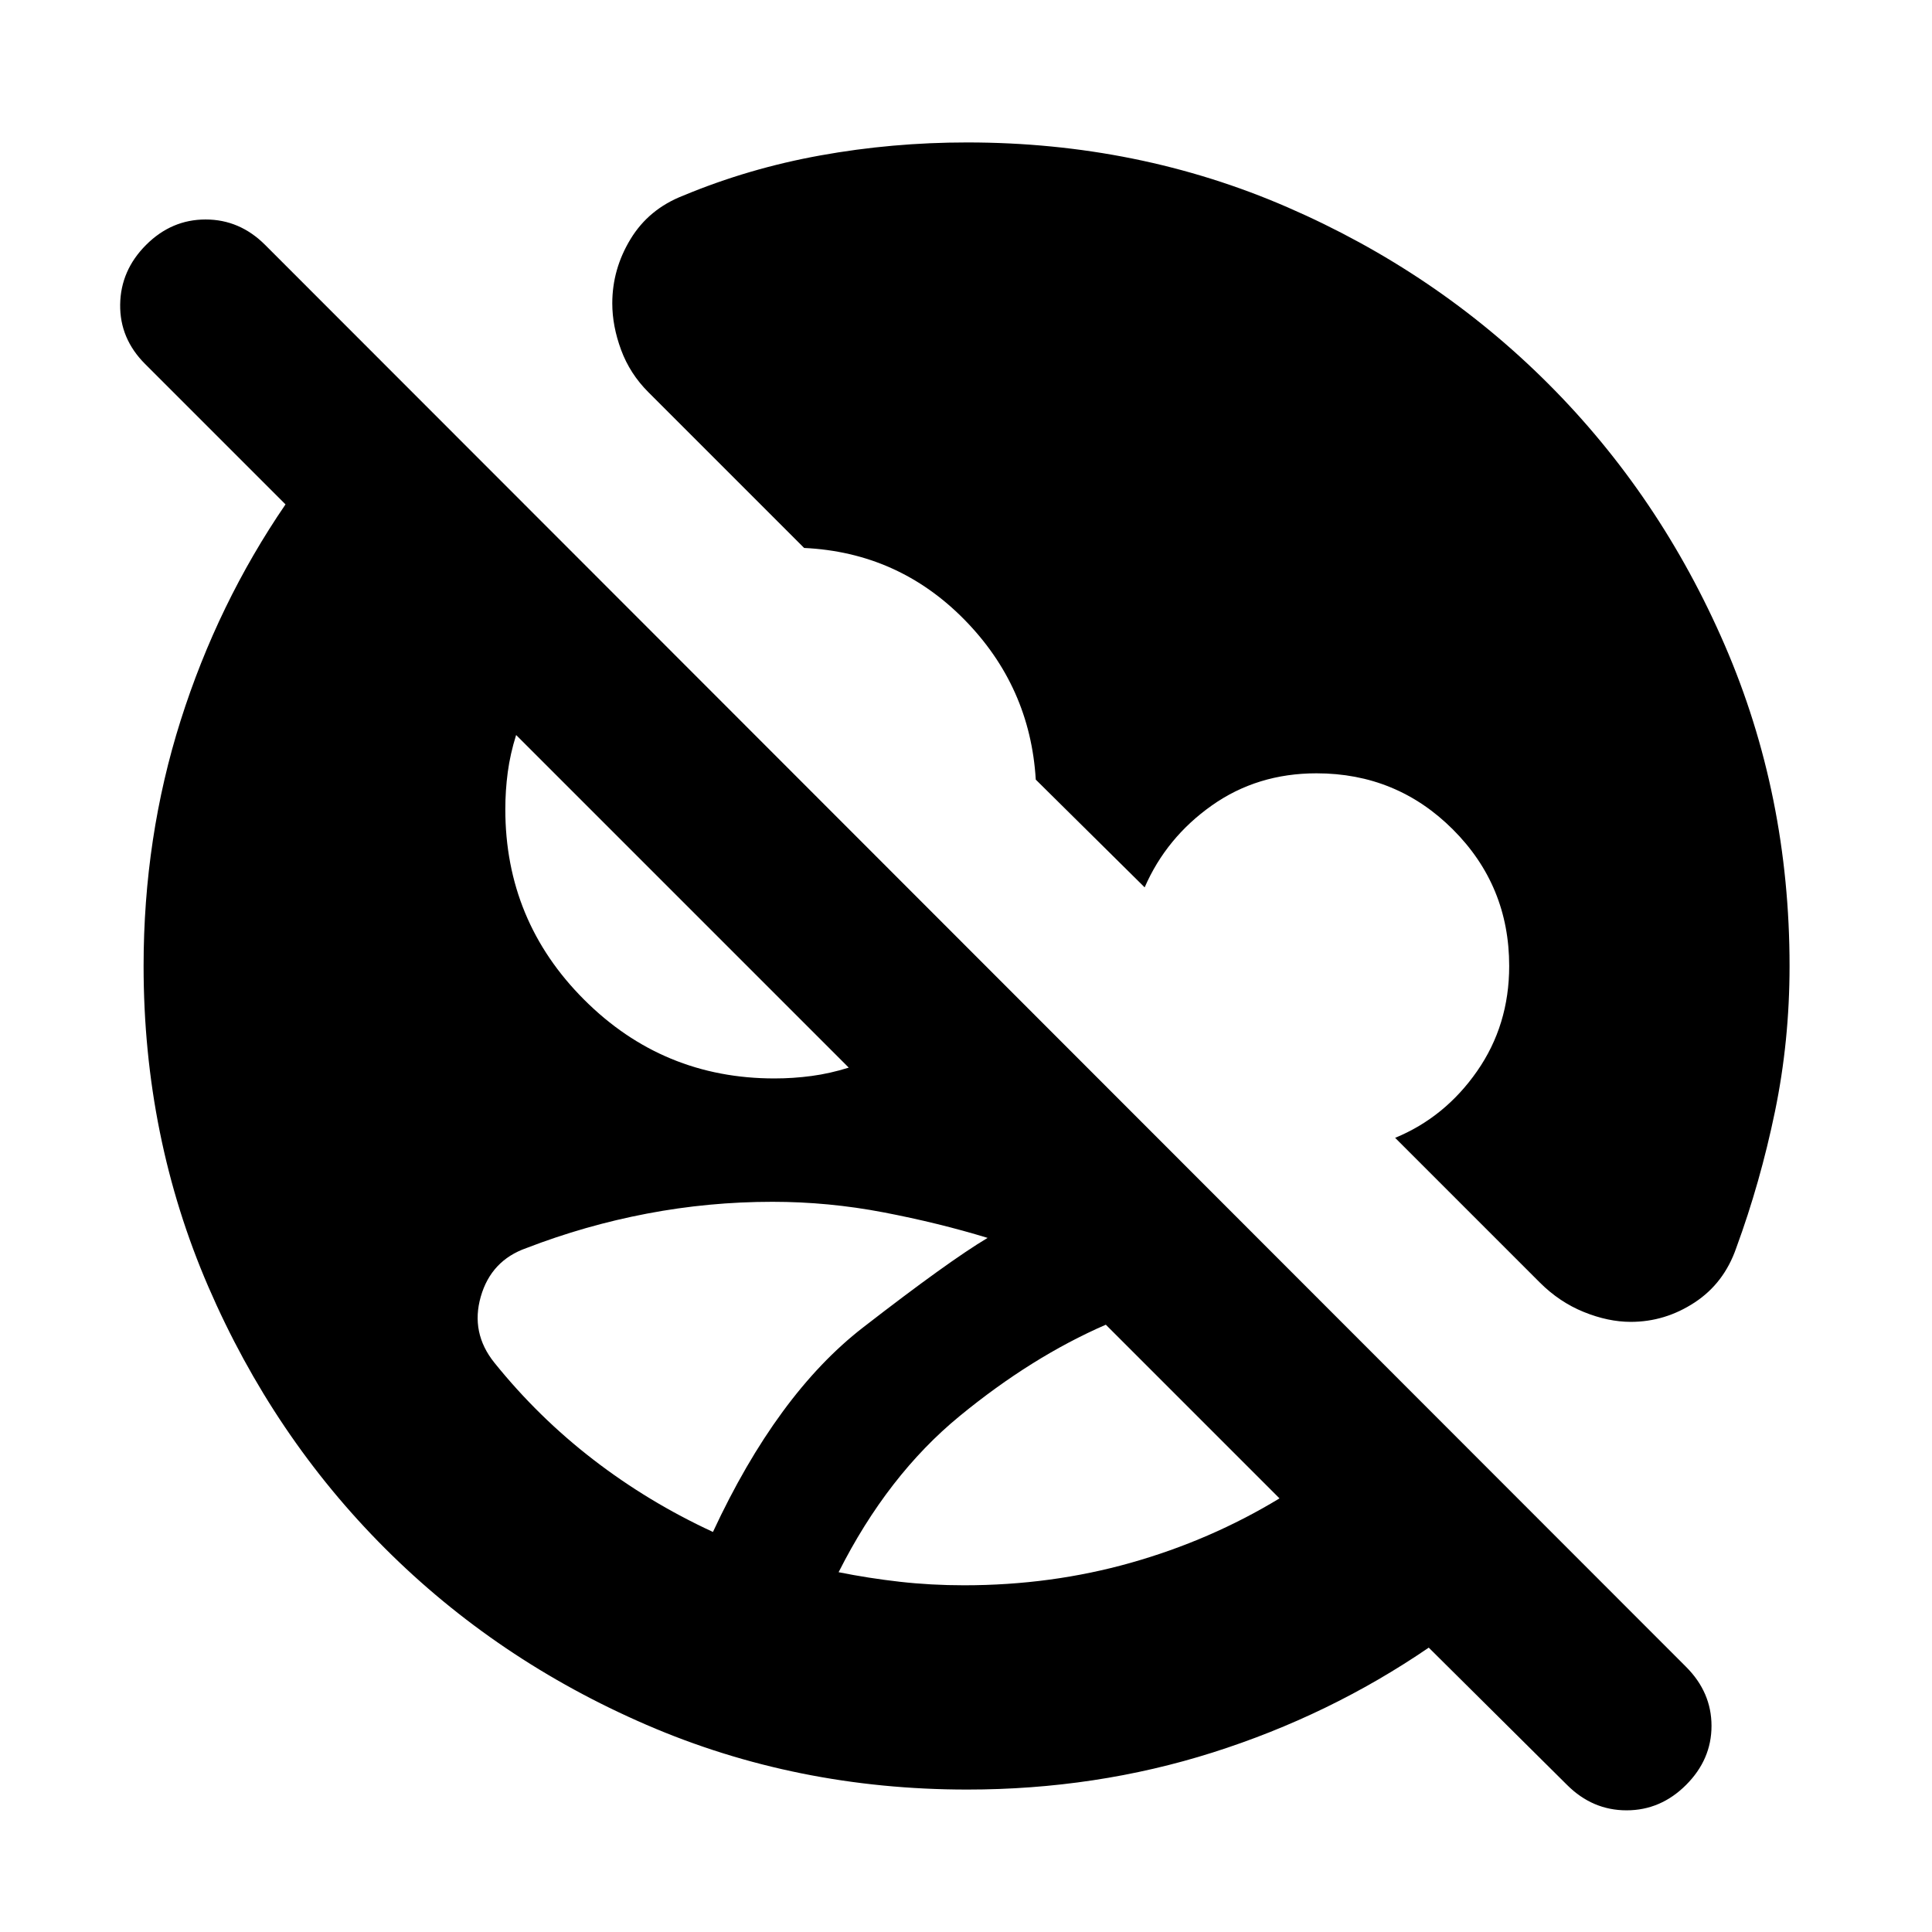 <svg xmlns="http://www.w3.org/2000/svg" height="24" viewBox="0 -960 960 960" width="24"><path d="M480.57-70.78q-84.96 0-159.35-32.16-74.39-32.17-129.97-87.74-55.58-55.58-87.74-129.97T71.35-480q0-63.89 18.41-122t52.11-107.37l-69.78-69.78q-12.63-12.63-12.38-29.58.25-16.95 12.88-29.58 12.63-12.63 29.57-12.63 16.95 0 29.58 12.63l706.07 706.57q12.63 12.63 12.63 29.33 0 16.69-12.63 29.32-12.63 12.63-29.58 12.63-16.95 0-29.58-12.63l-68.71-68.21q-49.27 33.69-107.37 52.11-58.11 18.41-122 18.41Zm-1.5-101.5q43.3 0 82.85-11.19 39.56-11.18 73.86-31.99l-86.3-86.3q-36.81 16-72.64 45.4-35.84 29.4-60.14 77.58 14.93 3 30.4 4.75 15.47 1.75 31.97 1.75Zm-124.81-26.5q31.87-68.5 74.52-101.56 42.65-33.05 61.96-44.55-24.31-7.44-51.71-12.69-27.4-5.25-55.2-5.25-31.61 0-62.37 5.87-30.76 5.87-59.87 17.11-17.52 6.13-22.69 24.12-5.16 17.99 6.73 32.82 21.81 27.11 49.2 48.21 27.39 21.11 59.43 35.92Zm126.31-690.44q84.95 0 159.06 32.16 74.11 32.17 129.69 87.74 55.57 55.58 87.74 129.97 32.16 74.39 32.16 159.35 0 37.28-7.27 72.41-7.27 35.13-19.19 67.61-6.06 17.59-20.74 27.2-14.67 9.61-31.69 9.61-11.26 0-23.37-4.92-12.11-4.91-21.87-14.67l-71.85-71.85q24.72-10.19 40.69-33.09 15.98-22.89 15.98-52.3 0-39.87-27.93-67.8-27.94-27.94-67.81-27.94-29.41 0-52.02 15.98-22.61 15.98-33.37 40.69l-54.11-53.54q-2.78-46.3-35.57-79.6-32.8-33.29-79.53-35.51l-77.37-77.37q-9.2-9.19-13.58-21.05-4.38-11.86-4.38-23.12 0-17.02 9.08-31.95 9.07-14.92 26.09-21.55 32.48-13.55 68.18-20 35.69-6.46 72.98-6.46Zm-95.74 465.09q9.3 0 18.42-1.22 9.12-1.22 18.49-4.15L256.46-594.78q-2.94 9.37-4.16 18.49-1.21 9.12-1.21 18.42 0 55.44 39.15 94.59 39.15 39.15 94.59 39.15Z"/></svg>